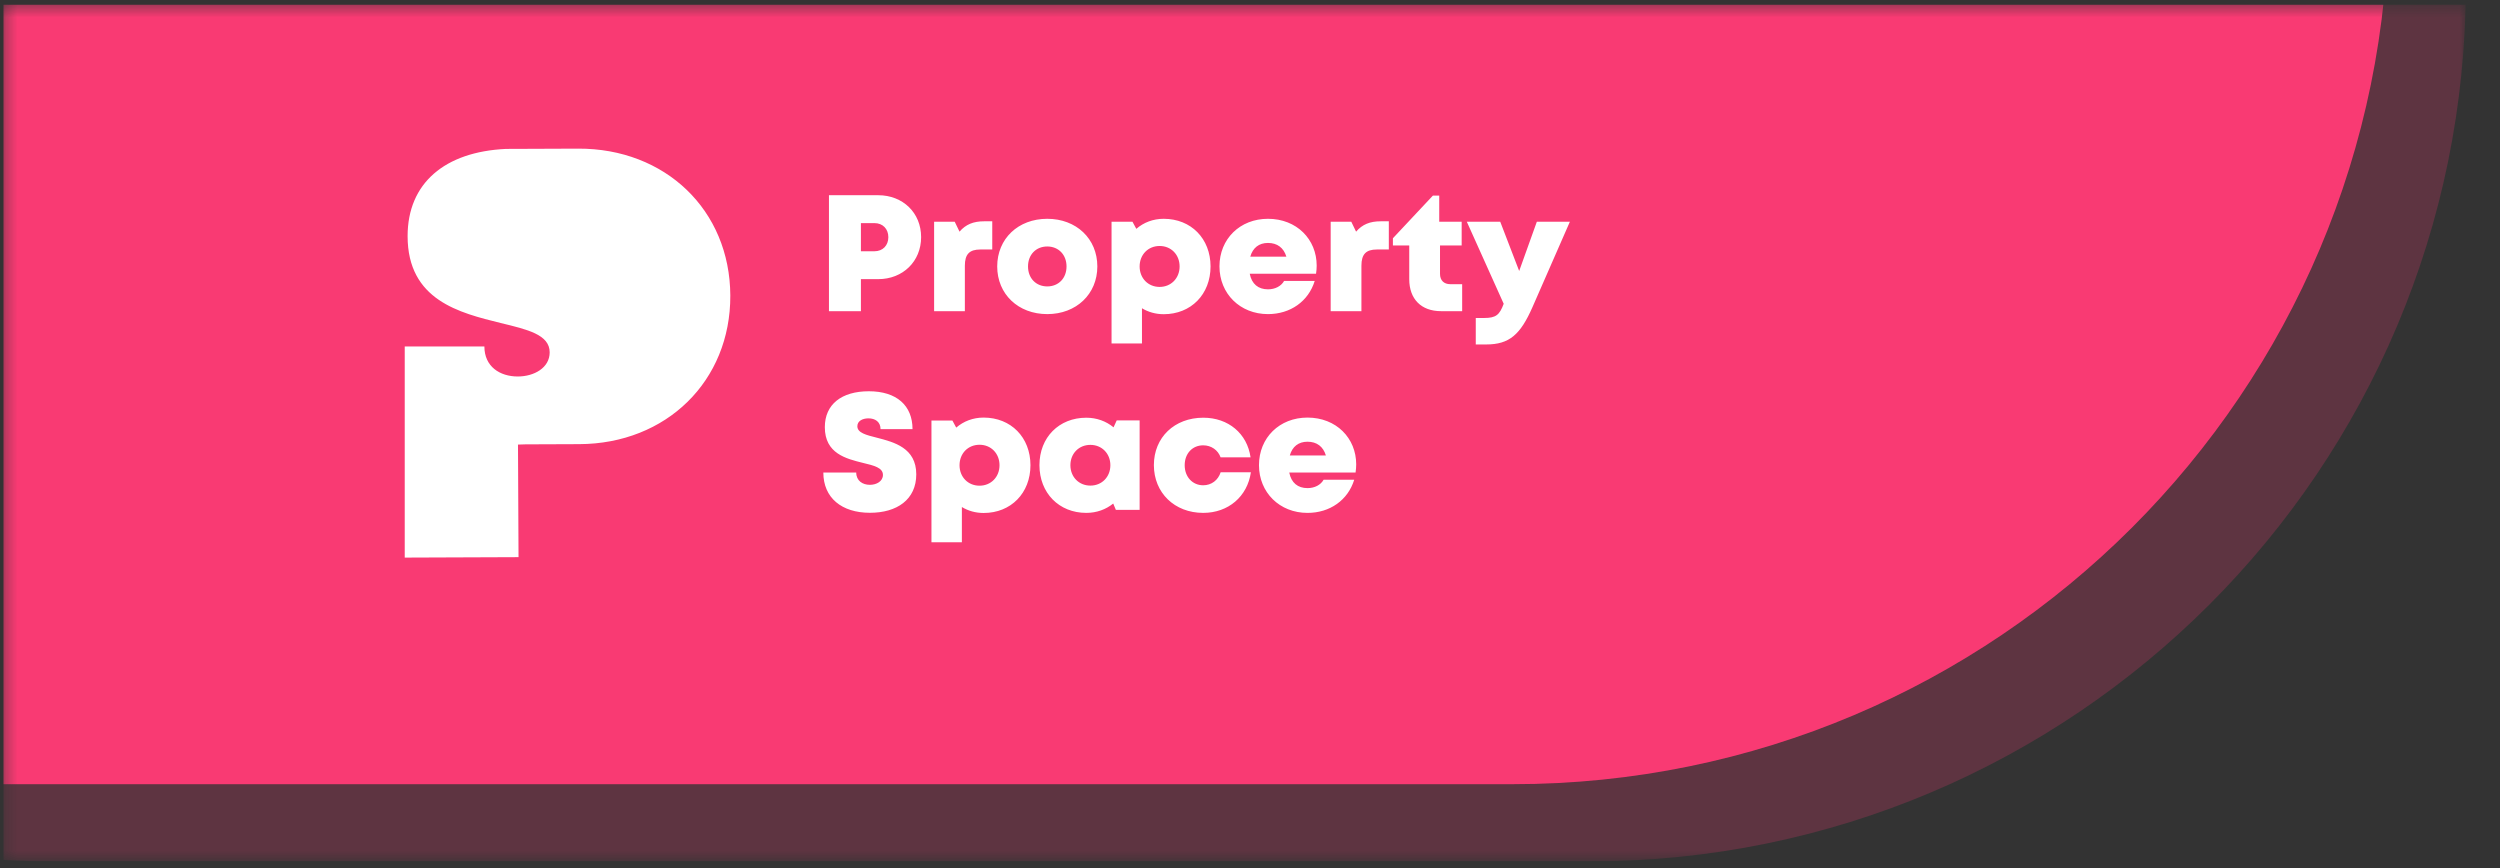 <svg width="216" height="75" viewBox="0 0 216 75" fill="none" xmlns="http://www.w3.org/2000/svg">
<rect x="0" y="0" width="216" height="75" fill="#333333" stroke="none"/>
<g clip-path="url(#clip0_1954_4626)">
<mask id="mask0_1954_4626" style="mask-type:luminance" maskUnits="userSpaceOnUse" x="0" y="0" width="214" height="75">
<path d="M213.048 0.39H0.285V74.423H213.048V0.39Z" fill="white"/>
</mask>
<g mask="url(#mask0_1954_4626)">
<path opacity="0.22" d="M137.348 -76.978H4.621C-37.188 -76.978 -71.08 -43.086 -71.08 -1.278C-71.08 40.531 -37.188 74.424 4.621 74.424H137.348C179.156 74.424 213.049 40.531 213.049 -1.278C213.049 -43.086 179.156 -76.978 137.348 -76.978Z" fill="#F93A73"/>
<path d="M130.678 -83.648H-2.049C-43.858 -83.648 -77.75 -49.756 -77.75 -7.947C-77.75 33.861 -43.858 67.754 -2.049 67.754H130.678C172.486 67.754 206.379 33.861 206.379 -7.947C206.379 -49.756 172.486 -83.648 130.678 -83.648Z" fill="#F93A73"/>
<path fill-rule="evenodd" clip-rule="evenodd" d="M76.753 20.493C76.753 19.78 76.275 19.277 75.55 19.277H74.383V21.709H75.55C76.275 21.709 76.753 21.205 76.753 20.493ZM79.585 20.487C79.585 22.587 78.006 24.118 75.88 24.118H74.383V26.885H71.622V16.867H75.88C78.006 16.867 79.585 18.386 79.585 20.487ZM85.731 19.12V21.556H84.699C83.758 21.556 83.364 21.969 83.364 22.955V26.885H80.707V19.157H82.487L82.902 20.015C83.446 19.384 84.109 19.12 85.027 19.12H85.731ZM92.148 23.021C92.148 22.006 91.453 21.296 90.484 21.296C89.516 21.296 88.821 22 88.821 23.021C88.821 24.043 89.516 24.747 90.484 24.747C91.453 24.747 92.148 24.043 92.148 23.021ZM86.159 23.021C86.159 20.625 87.969 18.904 90.484 18.904C92.992 18.904 94.81 20.625 94.81 23.021C94.81 25.409 92.992 27.139 90.484 27.139C87.969 27.139 86.159 25.409 86.159 23.021ZM101.918 23.021C101.918 22.005 101.186 21.253 100.191 21.253C99.195 21.253 98.464 22.005 98.464 23.021C98.464 24.036 99.195 24.79 100.191 24.79C101.18 24.79 101.918 24.036 101.918 23.021ZM104.591 23.021C104.591 25.429 102.905 27.147 100.546 27.147C99.848 27.147 99.21 26.963 98.666 26.633V29.676H96.038V19.157H97.845L98.178 19.771C98.813 19.222 99.629 18.904 100.546 18.904C102.905 18.904 104.591 20.613 104.591 23.021ZM108.024 22.178H111.143C110.91 21.406 110.354 20.99 109.552 20.99C108.778 20.99 108.239 21.411 108.024 22.178ZM113.761 22.948C113.761 23.181 113.741 23.414 113.706 23.653H107.977C108.151 24.539 108.713 24.998 109.553 24.998C110.173 24.998 110.692 24.725 110.947 24.273H113.592C113.049 26.037 111.488 27.139 109.553 27.139C107.145 27.139 105.362 25.376 105.362 23.015C105.362 20.646 107.131 18.904 109.553 18.904C112.039 18.904 113.761 20.681 113.761 22.948ZM119.994 19.12V21.556H118.962C118.021 21.556 117.627 21.969 117.627 22.955V26.885H114.97V19.157H116.75L117.165 20.015C117.709 19.384 118.371 19.12 119.29 19.12H119.994ZM126.331 24.554V26.885H124.503C122.797 26.885 121.759 25.84 121.759 24.123V21.207H120.347V20.585L123.804 16.898H124.35V19.157H126.288V21.207H124.417V23.666C124.417 24.22 124.75 24.554 125.311 24.554H126.331ZM135.638 19.157L132.404 26.541C131.364 28.907 130.408 29.761 128.416 29.761H127.506V27.474H128.237C129.254 27.474 129.561 27.209 129.92 26.247L126.732 19.157H129.62L131.257 23.414L132.783 19.157H135.638ZM71.136 40.825H73.978C73.978 41.541 74.529 41.889 75.158 41.889C75.735 41.889 76.286 41.581 76.286 41.034C76.286 40.406 75.507 40.223 74.555 39.993C73.11 39.633 71.265 39.189 71.265 36.908C71.265 34.935 72.711 33.805 75.07 33.805C77.468 33.805 78.842 35.038 78.842 37.077H76.079C76.079 36.443 75.608 36.146 75.036 36.146C74.546 36.146 74.075 36.359 74.075 36.827C74.075 37.395 74.828 37.584 75.77 37.82C77.242 38.201 79.166 38.693 79.166 40.982C79.166 43.169 77.488 44.305 75.165 44.305C72.718 44.305 71.136 43.009 71.136 40.825ZM86.358 40.196C86.358 39.18 85.626 38.427 84.631 38.427C83.635 38.427 82.904 39.18 82.904 40.196C82.904 41.211 83.635 41.964 84.631 41.964C85.62 41.964 86.358 41.211 86.358 40.196ZM89.031 40.196C89.031 42.604 87.346 44.322 84.987 44.322C84.289 44.322 83.65 44.137 83.106 43.808V46.851H80.478V36.332H82.286L82.618 36.945C83.253 36.396 84.07 36.079 84.987 36.079C87.346 36.079 89.031 37.788 89.031 40.196ZM95.936 40.194C95.936 39.191 95.204 38.437 94.209 38.437C93.208 38.437 92.482 39.191 92.482 40.194C92.482 41.203 93.214 41.956 94.209 41.956C95.204 41.956 95.936 41.203 95.936 40.194ZM98.464 36.324V44.052H96.41L96.182 43.505C95.55 44.018 94.75 44.313 93.854 44.313C91.495 44.313 89.808 42.589 89.808 40.188C89.808 37.794 91.495 36.091 93.854 36.091C94.762 36.091 95.574 36.395 96.211 36.921L96.483 36.324H98.464ZM99.695 40.185C99.695 37.794 101.473 36.09 103.965 36.09C106.132 36.09 107.758 37.459 108.049 39.516H105.46C105.237 38.885 104.649 38.476 103.956 38.476C103.021 38.476 102.357 39.187 102.357 40.194C102.357 41.201 103.03 41.928 103.956 41.928C104.669 41.928 105.247 41.49 105.466 40.801H108.077C107.777 42.899 106.128 44.313 103.956 44.313C101.481 44.313 99.695 42.577 99.695 40.185ZM111.439 39.353H114.557C114.325 38.581 113.769 38.164 112.967 38.164C112.192 38.164 111.654 38.586 111.439 39.353ZM117.121 40.828H111.392C111.566 41.714 112.128 42.173 112.967 42.173C113.588 42.173 114.107 41.9 114.362 41.448H117.006C116.463 43.212 114.903 44.314 112.967 44.314C110.56 44.314 108.776 42.55 108.776 40.19C108.776 37.821 110.545 36.079 112.967 36.079C115.454 36.079 117.176 37.856 117.176 40.123C117.176 40.356 117.156 40.589 117.121 40.828ZM44.754 38.412C44.757 38.412 44.801 48.138 44.801 48.138L34.969 48.176V29.937H41.851C41.851 31.68 43.198 32.529 44.734 32.529C46.144 32.529 47.492 31.779 47.492 30.446C47.492 28.916 45.589 28.473 43.261 27.909C39.728 27.033 35.217 25.953 35.217 20.4C35.217 15.822 38.431 13.113 43.718 12.866L45.101 12.861L49.952 12.842C57.466 12.813 63.069 18.139 63.099 25.536C63.127 32.933 57.566 38.345 50.051 38.374L45.397 38.392L44.754 38.412Z" fill="white"/>
</g>
</g>
<defs>
<clipPath id="clip0_1954_4626">
<rect width="215.431" height="74.034" fill="white" transform="translate(0.285 0.39)"/>
</clipPath>
</defs>
</svg>
